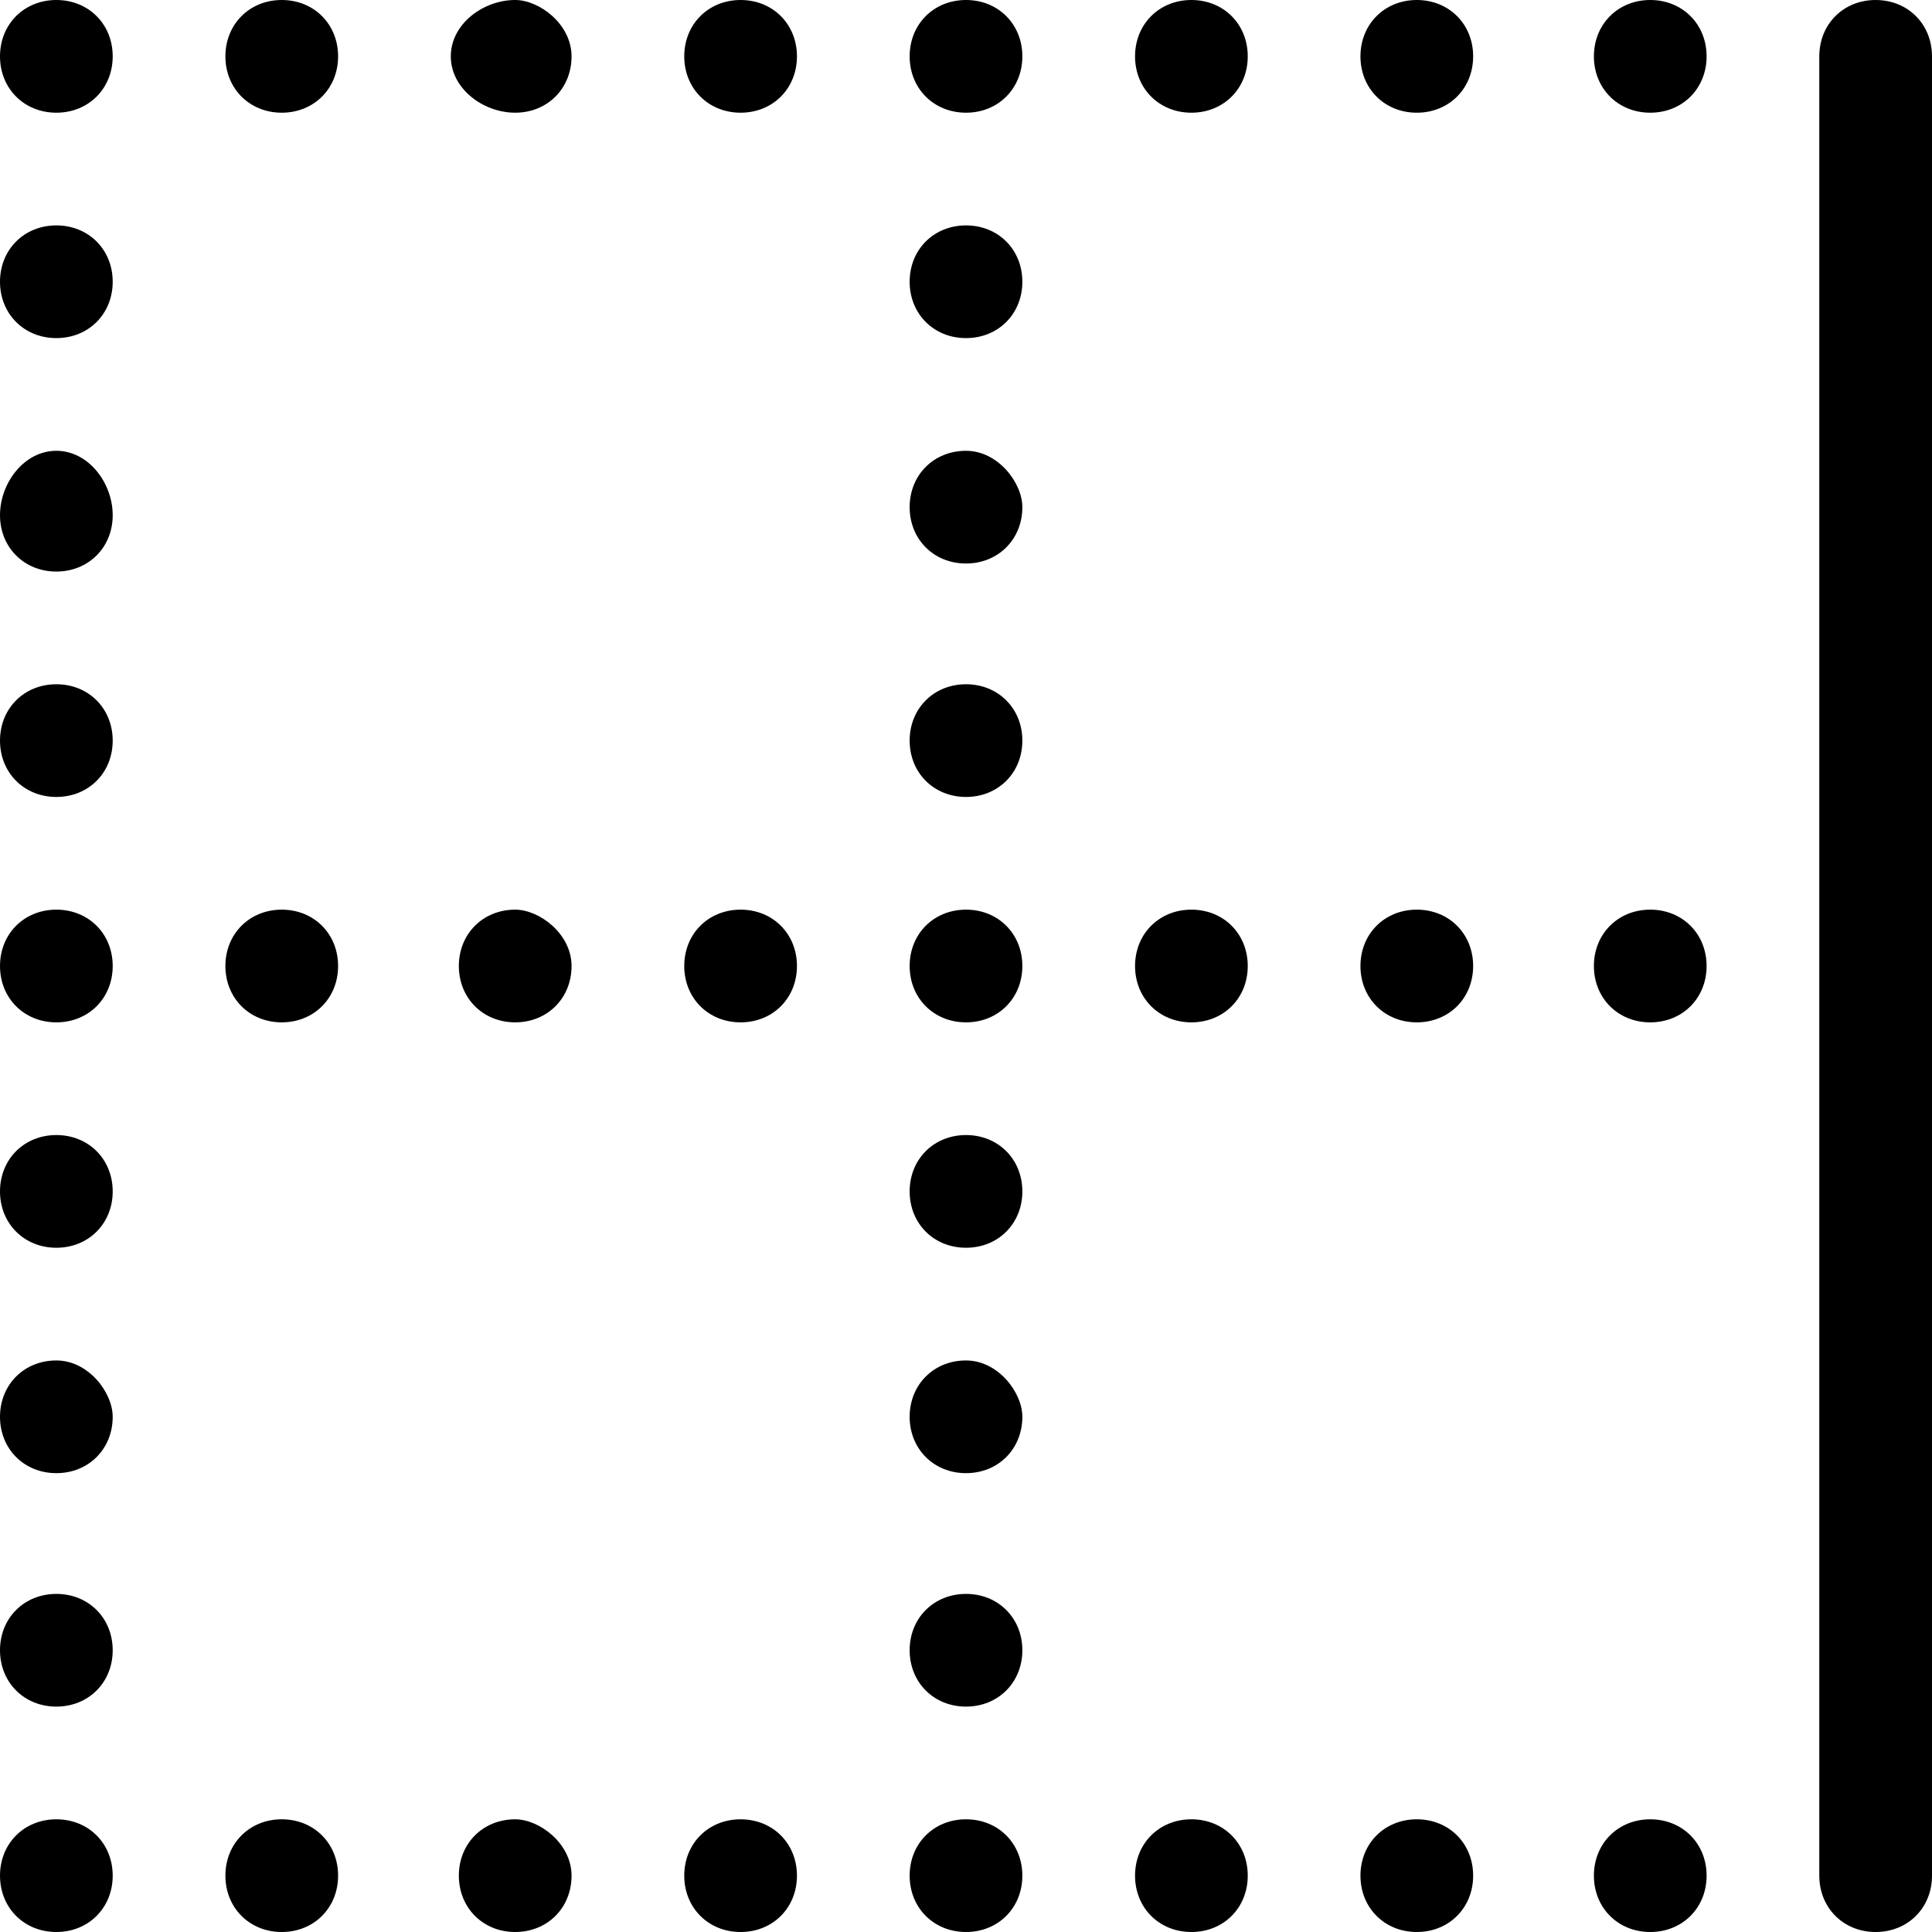 <?xml version="1.0" encoding="utf-8"?>
<!-- Generator: Adobe Illustrator 21.1.0, SVG Export Plug-In . SVG Version: 6.00 Build 0)  -->
<svg version="1.1" id="Layer_1" xmlns="http://www.w3.org/2000/svg" xmlns:xlink="http://www.w3.org/1999/xlink" x="0px" y="0px"
	 viewBox="0 0 24 24" style="enable-background:new 0 0 24 24;" xml:space="preserve">
<path d="M21.2,12c0,0.4-0.3,0.7-0.7,0.7s-0.7-0.3-0.7-0.7s0.3-0.7,0.7-0.7S21.2,11.6,21.2,12z M17.6,11.3c-0.4,0-0.7,0.3-0.7,0.7
	s0.3,0.7,0.7,0.7c0.4,0,0.7-0.3,0.7-0.7S18,11.3,17.6,11.3z M14.8,11.3c-0.4,0-0.7,0.3-0.7,0.7s0.3,0.7,0.7,0.7
	c0.4,0,0.7-0.3,0.7-0.7S15.2,11.3,14.8,11.3z M9.2,11.3c-0.4,0-0.7,0.3-0.7,0.7s0.3,0.7,0.7,0.7c0.4,0,0.7-0.3,0.7-0.7
	S9.6,11.3,9.2,11.3z M6.4,11.3c-0.4,0-0.7,0.3-0.7,0.7s0.3,0.7,0.7,0.7c0.4,0,0.7-0.3,0.7-0.7S6.7,11.3,6.4,11.3z M3.5,11.3
	c-0.4,0-0.7,0.3-0.7,0.7s0.3,0.7,0.7,0.7s0.7-0.3,0.7-0.7S3.9,11.3,3.5,11.3z M20.5,22.6c-0.4,0-0.7,0.3-0.7,0.7s0.3,0.7,0.7,0.7
	s0.7-0.3,0.7-0.7S20.9,22.6,20.5,22.6z M17.6,22.6c-0.4,0-0.7,0.3-0.7,0.7s0.3,0.7,0.7,0.7c0.4,0,0.7-0.3,0.7-0.7S18,22.6,17.6,22.6
	z M14.8,22.6c-0.4,0-0.7,0.3-0.7,0.7s0.3,0.7,0.7,0.7c0.4,0,0.7-0.3,0.7-0.7S15.2,22.6,14.8,22.6z M12,22.6c-0.4,0-0.7,0.3-0.7,0.7
	S11.6,24,12,24s0.7-0.3,0.7-0.7S12.4,22.6,12,22.6z M9.2,22.6c-0.4,0-0.7,0.3-0.7,0.7S8.8,24,9.2,24c0.4,0,0.7-0.3,0.7-0.7
	S9.6,22.6,9.2,22.6z M6.4,22.6c-0.4,0-0.7,0.3-0.7,0.7S6,24,6.4,24c0.4,0,0.7-0.3,0.7-0.7S6.7,22.6,6.4,22.6z M3.5,22.6
	c-0.4,0-0.7,0.3-0.7,0.7S3.1,24,3.5,24s0.7-0.3,0.7-0.7S3.9,22.6,3.5,22.6z M0.7,22.6c-0.4,0-0.7,0.3-0.7,0.7S0.3,24,0.7,24
	s0.7-0.3,0.7-0.7S1.1,22.6,0.7,22.6z M0.7,19.8c-0.4,0-0.7,0.3-0.7,0.7s0.3,0.7,0.7,0.7s0.7-0.3,0.7-0.7S1.1,19.8,0.7,19.8z
	 M0.7,16.9c-0.4,0-0.7,0.3-0.7,0.7c0,0.4,0.3,0.7,0.7,0.7s0.7-0.3,0.7-0.7C1.4,17.3,1.1,16.9,0.7,16.9z M0.7,14.1
	c-0.4,0-0.7,0.3-0.7,0.7c0,0.4,0.3,0.7,0.7,0.7s0.7-0.3,0.7-0.7C1.4,14.4,1.1,14.1,0.7,14.1z M0.7,11.3C0.3,11.3,0,11.6,0,12
	s0.3,0.7,0.7,0.7s0.7-0.3,0.7-0.7S1.1,11.3,0.7,11.3z M0.7,8.5C0.3,8.5,0,8.8,0,9.2c0,0.4,0.3,0.7,0.7,0.7s0.7-0.3,0.7-0.7
	C1.4,8.8,1.1,8.5,0.7,8.5z M0.7,5.6C0.3,5.6,0,6,0,6.4c0,0.4,0.3,0.7,0.7,0.7s0.7-0.3,0.7-0.7C1.4,6,1.1,5.6,0.7,5.6z M0.7,2.8
	C0.3,2.8,0,3.1,0,3.5s0.3,0.7,0.7,0.7s0.7-0.3,0.7-0.7S1.1,2.8,0.7,2.8z M0.7,0C0.3,0,0,0.3,0,0.7s0.3,0.7,0.7,0.7s0.7-0.3,0.7-0.7
	S1.1,0,0.7,0z M3.5,0C3.1,0,2.8,0.3,2.8,0.7s0.3,0.7,0.7,0.7s0.7-0.3,0.7-0.7S3.9,0,3.5,0z M6.4,0C6,0,5.6,0.3,5.6,0.7
	S6,1.4,6.4,1.4c0.4,0,0.7-0.3,0.7-0.7S6.7,0,6.4,0z M9.2,0C8.8,0,8.5,0.3,8.5,0.7s0.3,0.7,0.7,0.7c0.4,0,0.7-0.3,0.7-0.7
	S9.6,0,9.2,0z M12,0c-0.4,0-0.7,0.3-0.7,0.7s0.3,0.7,0.7,0.7s0.7-0.3,0.7-0.7S12.4,0,12,0z M12,2.8c-0.4,0-0.7,0.3-0.7,0.7
	s0.3,0.7,0.7,0.7s0.7-0.3,0.7-0.7S12.4,2.8,12,2.8z M12,5.6c-0.4,0-0.7,0.3-0.7,0.7c0,0.4,0.3,0.7,0.7,0.7s0.7-0.3,0.7-0.7
	C12.7,6,12.4,5.6,12,5.6z M12,8.5c-0.4,0-0.7,0.3-0.7,0.7c0,0.4,0.3,0.7,0.7,0.7s0.7-0.3,0.7-0.7C12.7,8.8,12.4,8.5,12,8.5z
	 M12,11.3c-0.4,0-0.7,0.3-0.7,0.7s0.3,0.7,0.7,0.7s0.7-0.3,0.7-0.7S12.4,11.3,12,11.3z M12,14.1c-0.4,0-0.7,0.3-0.7,0.7
	c0,0.4,0.3,0.7,0.7,0.7s0.7-0.3,0.7-0.7C12.7,14.4,12.4,14.1,12,14.1z M12,16.9c-0.4,0-0.7,0.3-0.7,0.7c0,0.4,0.3,0.7,0.7,0.7
	s0.7-0.3,0.7-0.7C12.7,17.3,12.4,16.9,12,16.9z M12,19.8c-0.4,0-0.7,0.3-0.7,0.7s0.3,0.7,0.7,0.7s0.7-0.3,0.7-0.7S12.4,19.8,12,19.8
	z M14.8,0c-0.4,0-0.7,0.3-0.7,0.7s0.3,0.7,0.7,0.7c0.4,0,0.7-0.3,0.7-0.7S15.2,0,14.8,0z M17.6,0c-0.4,0-0.7,0.3-0.7,0.7
	s0.3,0.7,0.7,0.7c0.4,0,0.7-0.3,0.7-0.7S18,0,17.6,0z M20.5,0c-0.4,0-0.7,0.3-0.7,0.7s0.3,0.7,0.7,0.7s0.7-0.3,0.7-0.7
	S20.9,0,20.5,0z M23.3,0c-0.4,0-0.7,0.3-0.7,0.7v22.6c0,0.4,0.3,0.7,0.7,0.7c0.4,0,0.7-0.3,0.7-0.7V0.7C24,0.3,23.7,0,23.3,0z"/>
</svg>

